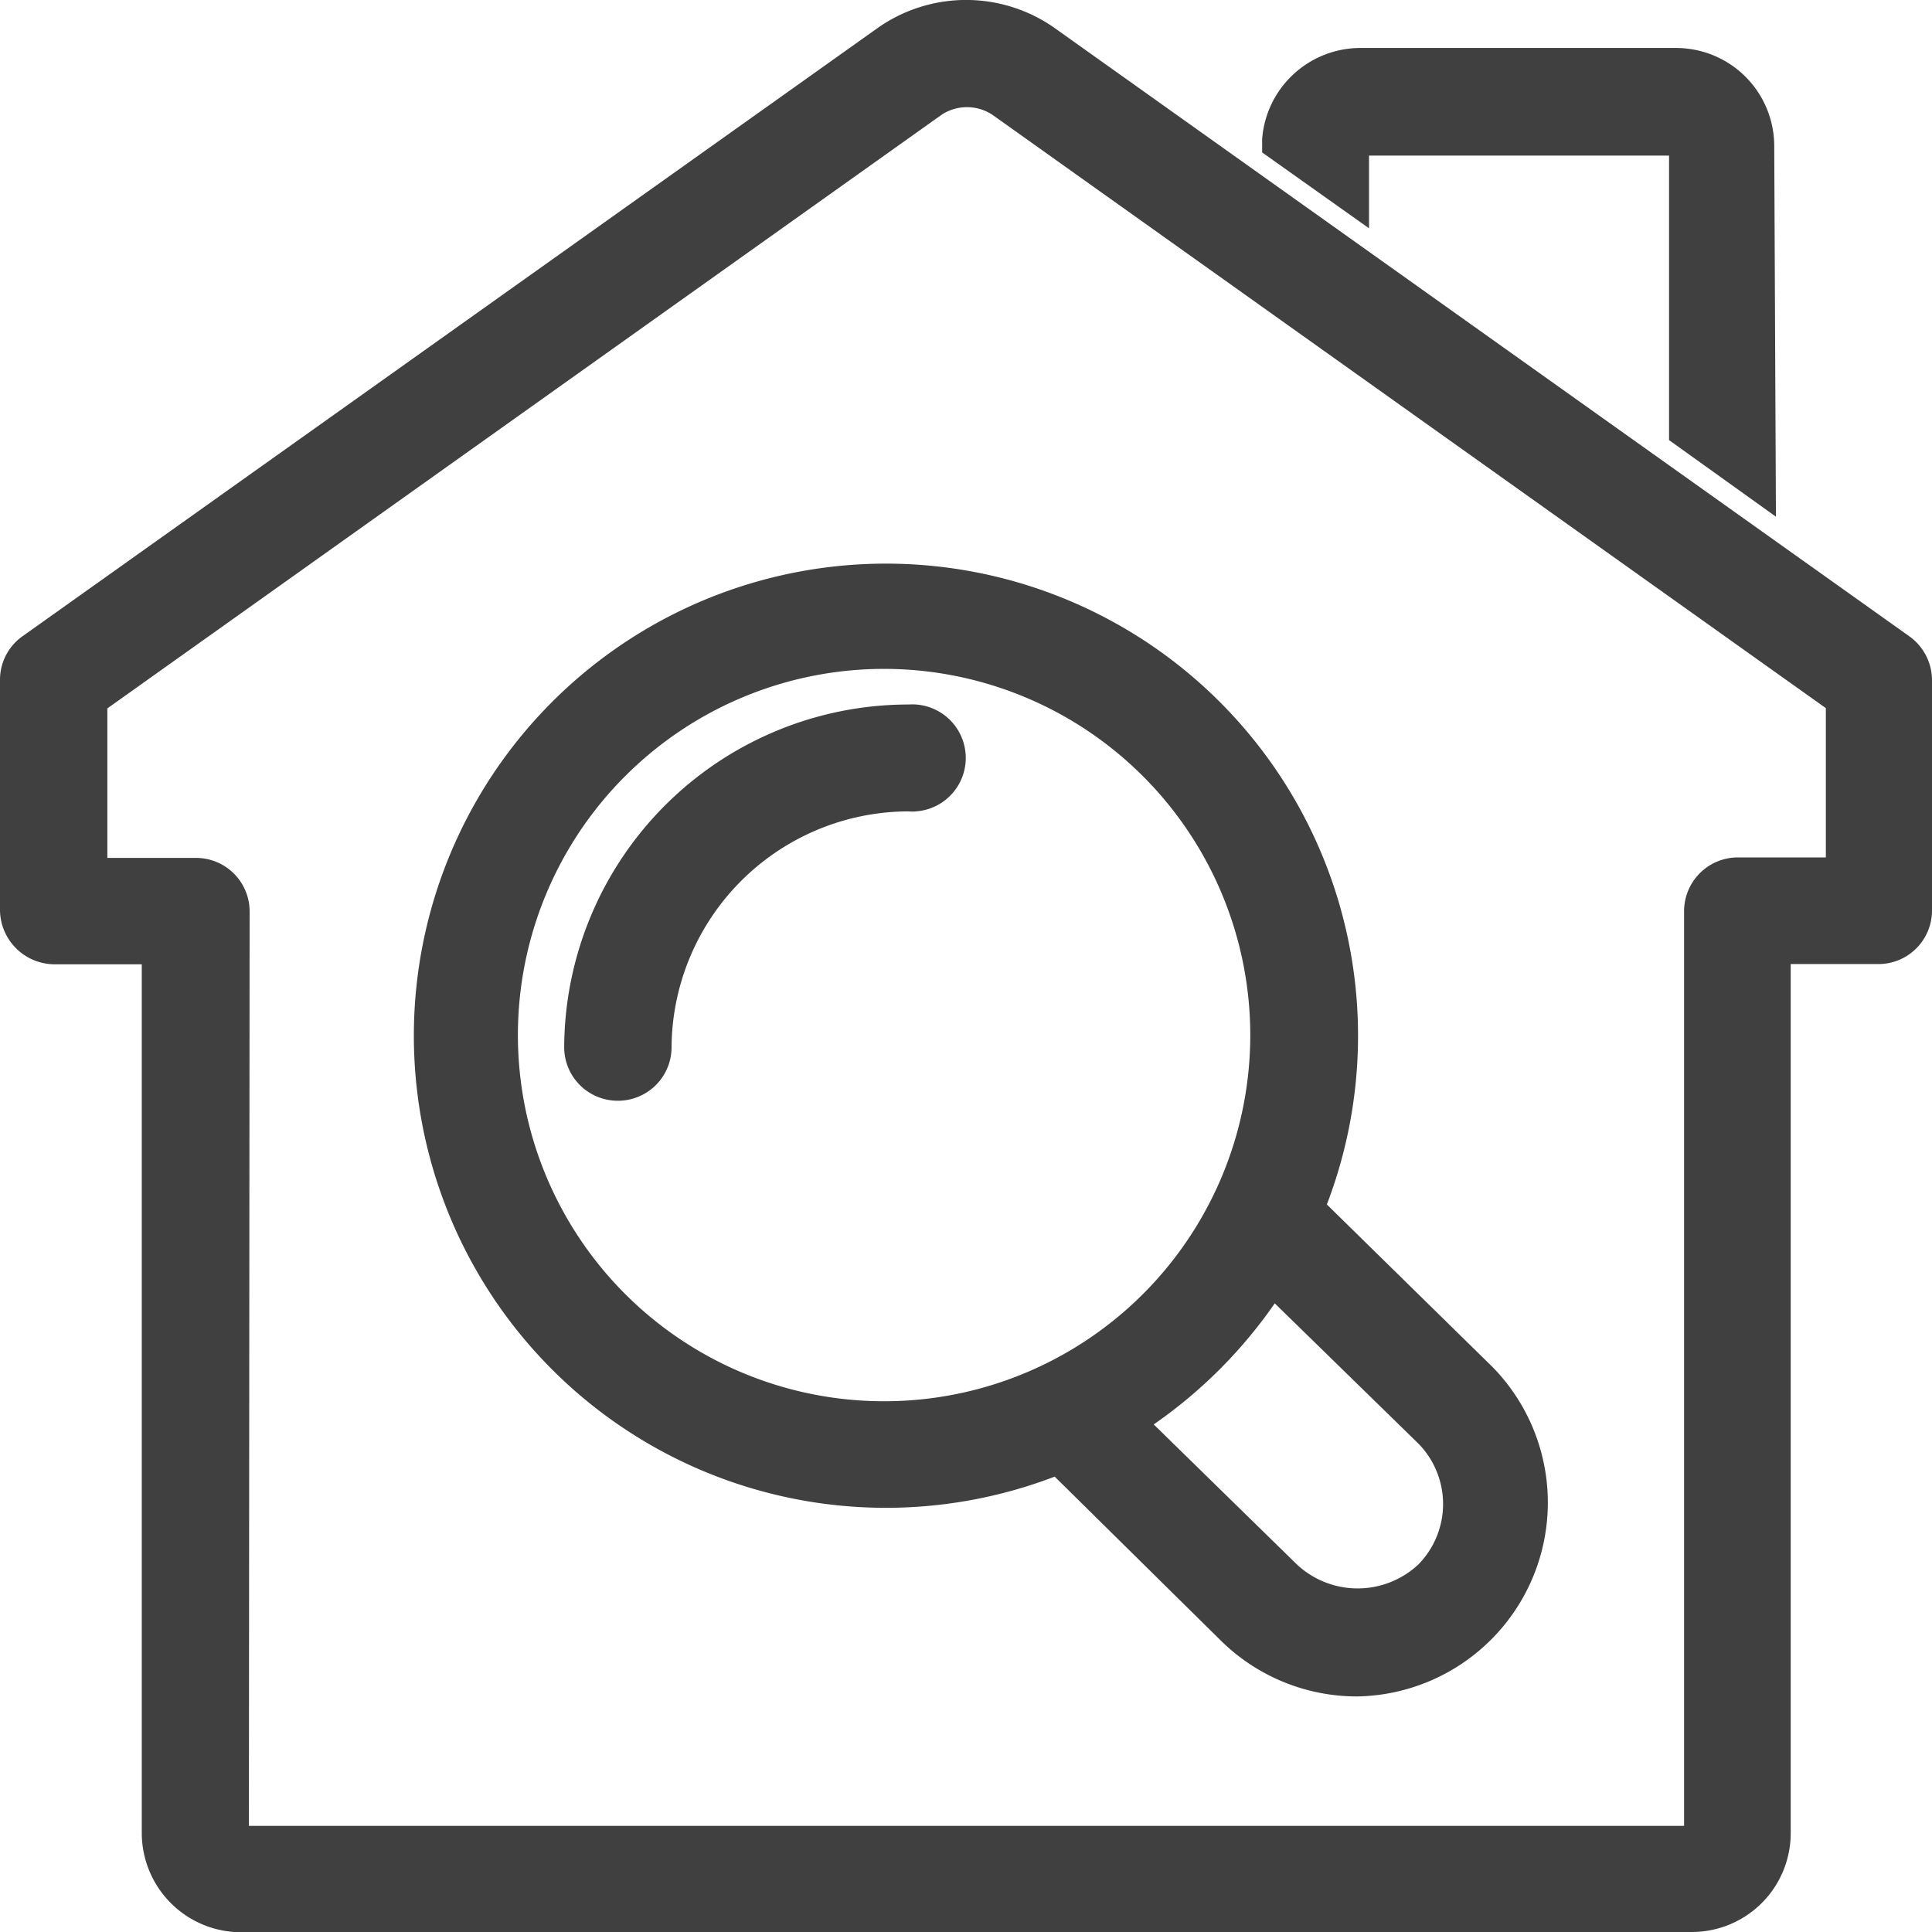 <svg id="Capa_1" data-name="Capa 1" xmlns="http://www.w3.org/2000/svg" viewBox="0 0 79.72 79.73"><title>IconoMiCasa</title><g id="search_home" data-name="search home"><path d="M78.73,28.07a1.23,1.23,0,0,0-.51-1L42.9,1.93a5.42,5.42,0,0,0-6.07,0L1.49,27.07a1.18,1.18,0,0,0-.51,1v9.51A1.26,1.26,0,0,0,2.23,38.8h4.6V75.63a3.1,3.1,0,0,0,3.09,3.11H69.77a3.06,3.06,0,0,0,3.11-3V38.8h4.61a1.21,1.21,0,0,0,1.21-1.21h0Zm-7.07,8.32a1.22,1.22,0,0,0-1.21,1.21V75.66a.66.66,0,0,1-.18.48.7.7,0,0,1-.49.2H9.94a.67.67,0,0,1-.66-.68h0v-38a1.23,1.23,0,0,0-1.21-1.23H3.41V28.75L38.24,4a2.9,2.9,0,0,1,3.24,0L76.3,28.75v7.66Z" transform="translate(0 0)" style="fill:#414040"/><path d="M69.78,79.73H9.94a4.1,4.1,0,0,1-4.09-4.1V39.79H2.24A2.26,2.26,0,0,1,0,37.58V28.07a2.2,2.2,0,0,1,.92-1.81L36.25,1.13a6.34,6.34,0,0,1,7.23,0L78.79,26.26a2.23,2.23,0,0,1,.93,1.79v9.52a2.21,2.21,0,0,1-2.2,2.21H73.89V75.63a4.08,4.08,0,0,1-4.07,4.09h0ZM39.78,2a4.07,4.07,0,0,0-2.41.75L2.07,27.87a.25.25,0,0,0-.09.2v9.51a.27.27,0,0,0,.26.23H7.83V75.63a2.12,2.12,0,0,0,2.11,2.12H69.78a2.08,2.08,0,0,0,2.12-2V37.81h5.59a.22.22,0,0,0,.22-.22h0V28.07a.27.27,0,0,0-.11-.19L42.3,2.76A4.38,4.38,0,0,0,39.82,2Zm30,75.32H9.94a1.66,1.66,0,0,1-1.65-1.67h0v-38a.24.24,0,0,0-.22-.24H2.42V28.22L37.66,3.07a3.91,3.91,0,0,1,4.39,0L77.29,28.15v9.16H71.66a.24.24,0,0,0-.22.22V75.59A1.62,1.62,0,0,1,71,76.77a1.66,1.66,0,0,1-1.19.54Zm-.32-1.65Zm-59.19-.33H69.49V37.58a2.22,2.22,0,0,1,2.2-2.2h3.65V29.22L40.94,4.73a1.91,1.91,0,0,0-2.08,0L4.43,29.23V35.4H8.1a2.21,2.21,0,0,1,2.2,2.22h0Z" transform="translate(0 0)" style="fill:#414040"/><path d="M55.49,6.07a.67.67,0,0,1,.64-.65H69.2a.63.63,0,0,1,.64.62h0v11.6l2.43,1.75V6.07A3.06,3.06,0,0,0,69.2,3H56.15a3,3,0,0,0-3,2.84l2.38,1.69Z" transform="translate(0 0)" style="fill:#414040"/><path d="M73.28,21.32l-4.41-3.16V6.42H56.49v3L52.08,6.29V5.73a4.07,4.07,0,0,1,4-3.75H69.15a4.05,4.05,0,0,1,4.06,4Zm-2.43-4.18.45.33V6.07A2.07,2.07,0,0,0,69.22,4H56.15a2.06,2.06,0,0,0-1.93,1.41l.35.25a1.65,1.65,0,0,1,1.58-1.21H69.22a1.63,1.63,0,0,1,1.63,1.61h0Z" transform="translate(0 0)" style="fill:#414040"/><path d="M60.89,57.12,54,50.37a1.32,1.32,0,0,0-.5-.29,18.53,18.53,0,1,0-9.63,9.63,1.22,1.22,0,0,0,.29.52L51.05,67a7,7,0,0,0,9.84-9.89ZM20.43,42.71a16.09,16.09,0,1,1,16.08,16.1h0a16.12,16.12,0,0,1-16.06-16.1ZM59.18,65.27a4.67,4.67,0,0,1-6.43,0L46,58.62a18.61,18.61,0,0,0,6.42-6.42l6.77,6.65a4.54,4.54,0,0,1,0,6.42Z" transform="translate(0 0)" style="fill:#414040"/><path d="M56,70a8,8,0,0,1-5.62-2.3l-6.86-6.77A19.48,19.48,0,1,1,54.75,49.7l6.85,6.72A8,8,0,0,1,56,70Zm-11.4-11.4.25.8a.16.16,0,0,0,0,.12l6.87,6.77a6,6,0,0,0,9-7.9,6.47,6.47,0,0,0-.59-.58l-6.87-6.75A.27.27,0,0,0,53.2,51l-.87-.29,7.54,7.42a5.52,5.52,0,0,1,0,7.81h0a5.7,5.7,0,0,1-7.82,0Zm3,.17,5.92,5.79a3.67,3.67,0,0,0,5,0,3.56,3.56,0,0,0,0-5L52.6,53.78a19.76,19.76,0,0,1-5,5ZM36.49,25.17a17.54,17.54,0,1,0,7,33.63l1-.42,1-.61a17.52,17.52,0,0,0,6.08-6.08l.63-1,.41-1A17.54,17.54,0,0,0,36.49,25.17Zm0,34.63A17.09,17.09,0,1,1,53.57,42.7h0A17.11,17.11,0,0,1,36.49,59.8Zm0-32.2a15.11,15.11,0,1,0,15.1,15.12h0A15.12,15.12,0,0,0,36.49,27.6Z" transform="translate(0 0)" style="fill:#414040"/><path d="M37.49,30a13.22,13.22,0,0,0-13.2,13.21,1.22,1.22,0,0,0,2.43,0A10.79,10.79,0,0,1,37.49,32.44,1.22,1.22,0,1,0,37.71,30,.81.81,0,0,0,37.49,30Z" transform="translate(0 0)" style="fill:#414040"/><path d="M25.49,45.42a2.21,2.21,0,0,1-2.21-2.2A14.21,14.21,0,0,1,37.49,29.07a2.21,2.21,0,0,1,.3,4.41,1.5,1.5,0,0,1-.3,0,9.8,9.8,0,0,0-9.78,9.79A2.21,2.21,0,0,1,25.49,45.42ZM37.49,31A12.24,12.24,0,0,0,25.28,43.22c0,.24.45.26.45,0A11.77,11.77,0,0,1,37.49,31.45a.22.22,0,0,0,.27-.18.23.23,0,0,0-.17-.27A.17.17,0,0,0,37.49,31Z" transform="translate(0 0)" style="fill:#414040"/></g></svg>